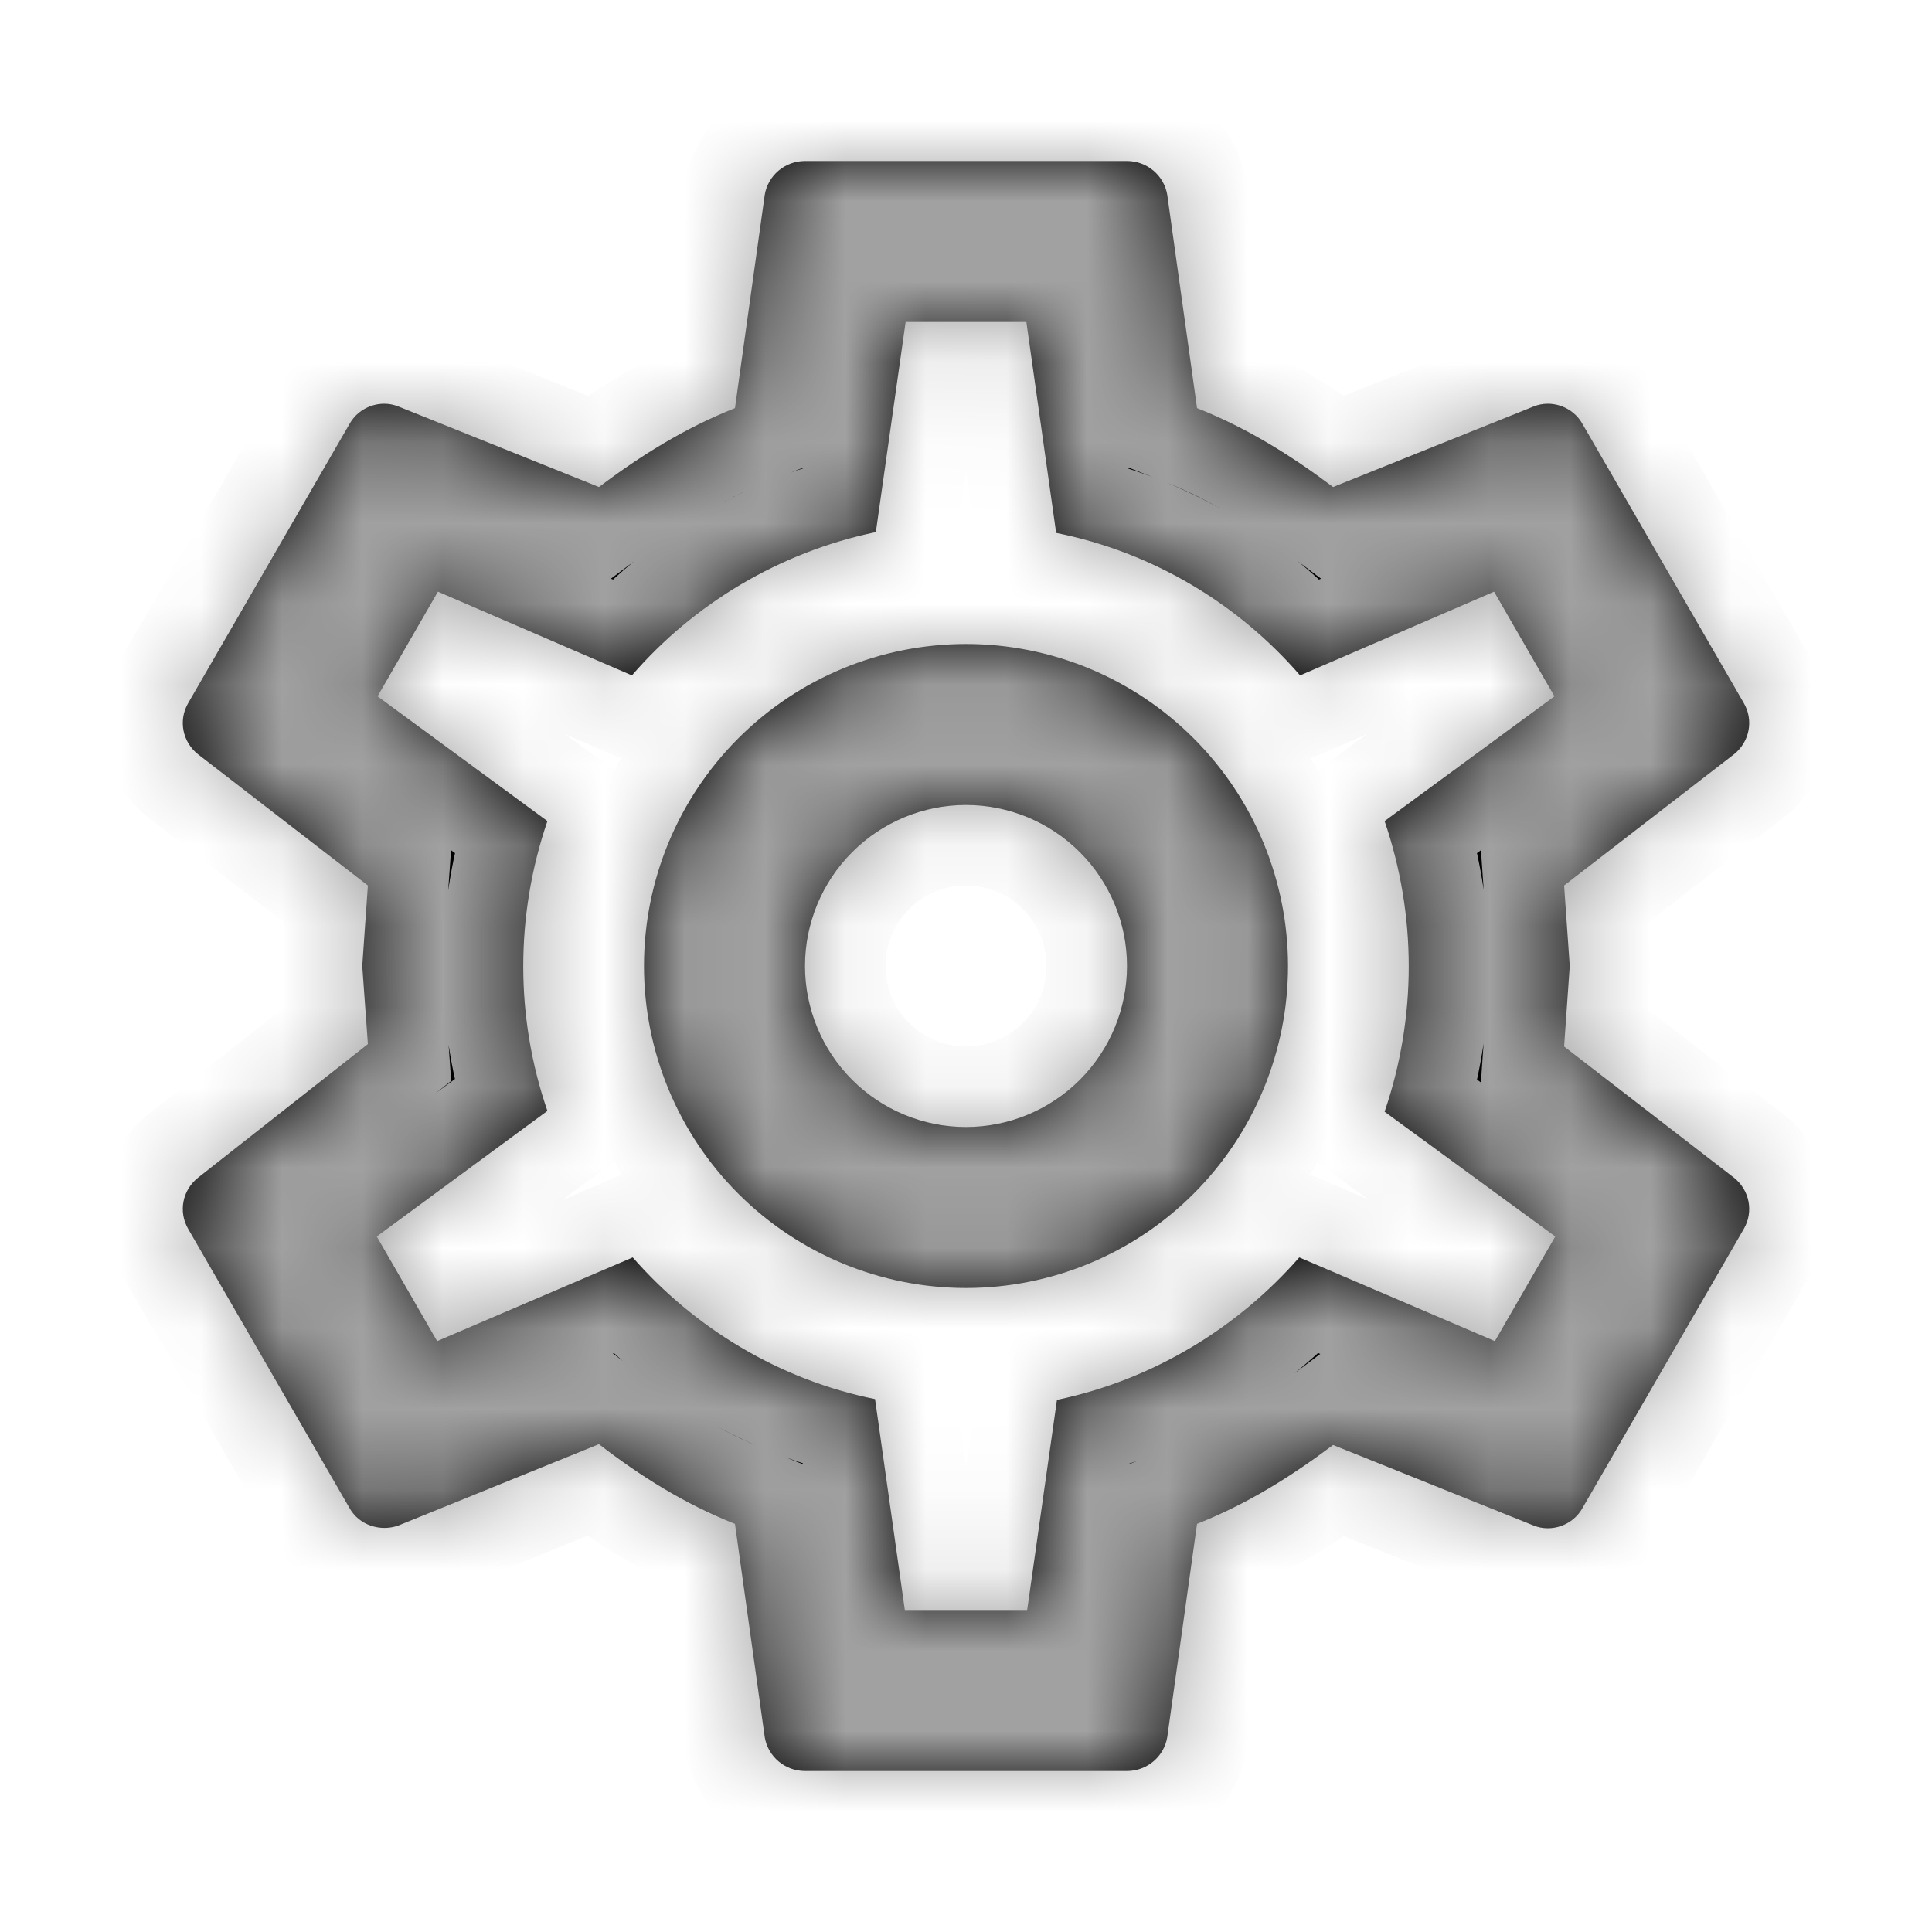 <svg width="24" height="24" viewBox="0 0 24 24" fill="none" xmlns="http://www.w3.org/2000/svg">
<mask id="path-1-inside-1_588_7625" fill="white">
<path d="M12 8C13.061 8 14.078 8.421 14.828 9.172C15.578 9.922 16 10.939 16 12C16 13.061 15.578 14.078 14.828 14.828C14.078 15.579 13.061 16 12 16C10.939 16 9.922 15.579 9.171 14.828C8.421 14.078 8 13.061 8 12C8 10.939 8.421 9.922 9.171 9.172C9.922 8.421 10.939 8 12 8ZM12 10C11.469 10 10.961 10.211 10.586 10.586C10.211 10.961 10 11.47 10 12C10 12.53 10.211 13.039 10.586 13.414C10.961 13.789 11.469 14 12 14C12.53 14 13.039 13.789 13.414 13.414C13.789 13.039 14 12.53 14 12C14 11.47 13.789 10.961 13.414 10.586C13.039 10.211 12.53 10 12 10ZM10 22C9.75 22 9.54 21.82 9.5 21.58L9.13 18.93C8.5 18.68 7.96 18.34 7.44 17.94L4.95 18.95C4.73 19.03 4.46 18.95 4.34 18.73L2.34 15.27C2.21 15.05 2.27 14.78 2.46 14.63L4.57 12.97L4.5 12L4.57 11L2.46 9.37C2.27 9.22 2.21 8.95 2.34 8.73L4.34 5.27C4.46 5.05 4.73 4.96 4.95 5.05L7.44 6.05C7.96 5.66 8.5 5.32 9.13 5.07L9.5 2.42C9.54 2.18 9.75 2 10 2H14C14.25 2 14.46 2.18 14.5 2.42L14.87 5.07C15.5 5.32 16.04 5.66 16.56 6.05L19.05 5.05C19.27 4.96 19.54 5.05 19.66 5.27L21.66 8.73C21.79 8.95 21.73 9.22 21.54 9.37L19.43 11L19.5 12L19.43 13L21.54 14.63C21.73 14.78 21.79 15.05 21.66 15.27L19.66 18.73C19.54 18.95 19.27 19.04 19.05 18.95L16.56 17.95C16.04 18.34 15.5 18.68 14.87 18.93L14.5 21.58C14.46 21.82 14.25 22 14 22H10ZM11.25 4L10.88 6.61C9.68 6.86 8.62 7.5 7.85 8.39L5.44 7.35L4.69 8.65L6.8 10.2C6.4 11.37 6.4 12.64 6.8 13.8L4.68 15.36L5.43 16.66L7.86 15.62C8.63 16.5 9.68 17.14 10.87 17.38L11.24 20H12.76L13.13 17.39C14.32 17.14 15.37 16.5 16.14 15.62L18.57 16.66L19.32 15.36L17.2 13.81C17.6 12.64 17.6 11.37 17.2 10.2L19.31 8.65L18.56 7.35L16.15 8.39C15.38 7.5 14.32 6.86 13.12 6.62L12.75 4H11.25Z"/>
</mask>
<path d="M12 8C13.061 8 14.078 8.421 14.828 9.172C15.578 9.922 16 10.939 16 12C16 13.061 15.578 14.078 14.828 14.828C14.078 15.579 13.061 16 12 16C10.939 16 9.922 15.579 9.171 14.828C8.421 14.078 8 13.061 8 12C8 10.939 8.421 9.922 9.171 9.172C9.922 8.421 10.939 8 12 8ZM12 10C11.469 10 10.961 10.211 10.586 10.586C10.211 10.961 10 11.47 10 12C10 12.53 10.211 13.039 10.586 13.414C10.961 13.789 11.469 14 12 14C12.53 14 13.039 13.789 13.414 13.414C13.789 13.039 14 12.53 14 12C14 11.47 13.789 10.961 13.414 10.586C13.039 10.211 12.53 10 12 10ZM10 22C9.75 22 9.54 21.82 9.5 21.58L9.13 18.93C8.5 18.68 7.96 18.34 7.44 17.94L4.95 18.95C4.73 19.03 4.46 18.95 4.34 18.73L2.34 15.27C2.21 15.05 2.27 14.78 2.46 14.63L4.57 12.97L4.5 12L4.57 11L2.46 9.37C2.27 9.22 2.21 8.95 2.34 8.73L4.34 5.27C4.46 5.05 4.73 4.96 4.95 5.05L7.44 6.05C7.96 5.66 8.5 5.32 9.13 5.07L9.5 2.42C9.54 2.18 9.75 2 10 2H14C14.25 2 14.46 2.18 14.5 2.42L14.87 5.07C15.5 5.32 16.04 5.66 16.56 6.05L19.05 5.05C19.27 4.96 19.54 5.05 19.66 5.27L21.66 8.73C21.79 8.95 21.73 9.22 21.54 9.37L19.43 11L19.5 12L19.43 13L21.54 14.63C21.73 14.78 21.79 15.05 21.66 15.27L19.66 18.73C19.54 18.95 19.27 19.04 19.05 18.95L16.56 17.95C16.04 18.34 15.5 18.68 14.87 18.93L14.5 21.58C14.46 21.82 14.25 22 14 22H10ZM11.25 4L10.88 6.61C9.68 6.86 8.62 7.5 7.85 8.39L5.44 7.35L4.69 8.65L6.8 10.2C6.4 11.37 6.4 12.64 6.8 13.8L4.68 15.36L5.43 16.66L7.86 15.62C8.63 16.5 9.68 17.14 10.87 17.38L11.24 20H12.76L13.13 17.39C14.32 17.14 15.37 16.5 16.14 15.62L18.57 16.66L19.32 15.36L17.2 13.81C17.6 12.64 17.6 11.37 17.2 10.2L19.31 8.65L18.56 7.35L16.15 8.39C15.38 7.5 14.32 6.86 13.12 6.62L12.75 4H11.25Z" fill="black"/>
<path d="M16 12H17H16ZM12 16V17V16ZM8 12H7H8ZM9.5 21.58L8.509 21.718L8.511 21.731L8.513 21.744L9.5 21.58ZM9.13 18.93L10.12 18.792L10.04 18.215L9.499 18L9.13 18.93ZM7.44 17.94L8.05 17.147L7.595 16.798L7.064 17.013L7.44 17.94ZM4.95 18.95L5.292 19.89L5.309 19.884L5.326 19.877L4.95 18.95ZM4.34 18.73L5.218 18.251L5.212 18.24L5.206 18.23L4.34 18.73ZM2.34 15.27L3.206 14.77L3.201 14.761L2.34 15.27ZM2.46 14.63L1.842 13.844L1.84 13.845L2.46 14.63ZM4.57 12.97L5.188 13.756L5.605 13.428L5.567 12.898L4.57 12.97ZM4.5 12L3.502 11.93L3.497 12.001L3.502 12.072L4.5 12ZM4.57 11L5.567 11.07L5.605 10.536L5.181 10.209L4.57 11ZM2.46 9.37L1.84 10.155L1.849 10.161L2.46 9.37ZM2.34 8.73L3.201 9.239L3.206 9.23L2.34 8.73ZM4.34 5.27L5.206 5.77L5.212 5.76L5.218 5.749L4.34 5.27ZM4.95 5.05L4.571 5.976L4.577 5.978L4.95 5.05ZM7.44 6.05L7.067 6.978L7.59 7.188L8.04 6.85L7.44 6.05ZM9.13 5.07L9.499 5.999L10.04 5.785L10.12 5.208L9.13 5.07ZM9.5 2.42L8.513 2.256L8.511 2.269L8.509 2.282L9.5 2.42ZM14.5 2.42L15.49 2.282L15.488 2.269L15.486 2.256L14.5 2.42ZM14.87 5.07L13.879 5.208L13.96 5.785L14.501 5.999L14.87 5.07ZM16.56 6.05L15.96 6.85L16.41 7.188L16.933 6.978L16.56 6.05ZM19.05 5.05L19.422 5.978L19.428 5.976L19.05 5.05ZM19.66 5.27L18.782 5.749L18.788 5.76L18.794 5.77L19.66 5.27ZM21.66 8.73L20.794 9.23L20.799 9.239L21.66 8.73ZM21.54 9.37L22.151 10.161L22.16 10.155L21.54 9.37ZM19.43 11L18.819 10.209L18.395 10.536L18.432 11.07L19.43 11ZM19.5 12L20.497 12.07L20.502 12L20.497 11.93L19.5 12ZM19.43 13L18.432 12.93L18.395 13.464L18.819 13.791L19.43 13ZM21.54 14.63L22.16 13.845L22.151 13.839L21.54 14.63ZM21.66 15.27L20.799 14.761L20.794 14.77L21.66 15.27ZM19.66 18.73L18.794 18.23L18.788 18.24L18.782 18.251L19.66 18.73ZM19.05 18.95L19.428 18.024L19.422 18.022L19.05 18.95ZM16.56 17.95L16.933 17.022L16.41 16.812L15.96 17.15L16.56 17.95ZM14.87 18.93L14.501 18L13.96 18.215L13.879 18.792L14.87 18.93ZM14.5 21.58L15.486 21.744L15.488 21.731L15.49 21.718L14.5 21.58ZM11.25 4V3H10.382L10.26 3.86L11.25 4ZM10.88 6.61L11.084 7.589L11.771 7.446L11.87 6.75L10.88 6.61ZM7.85 8.39L7.454 9.308L8.127 9.599L8.606 9.044L7.85 8.39ZM5.44 7.35L5.836 6.432L5.019 6.079L4.574 6.85L5.44 7.35ZM4.69 8.65L3.824 8.15L3.376 8.926L4.098 9.456L4.69 8.65ZM6.8 10.2L7.746 10.524L7.984 9.829L7.392 9.394L6.8 10.2ZM6.8 13.8L7.393 14.605L7.985 14.169L7.745 13.474L6.8 13.8ZM4.68 15.36L4.087 14.555L3.367 15.085L3.814 15.86L4.68 15.36ZM5.43 16.66L4.564 17.16L5.007 17.929L5.823 17.579L5.43 16.66ZM7.86 15.62L8.612 14.961L8.134 14.415L7.466 14.701L7.86 15.62ZM10.87 17.38L11.86 17.24L11.761 16.54L11.068 16.4L10.87 17.38ZM11.24 20L10.25 20.14L10.371 21H11.24V20ZM12.76 20V21H13.628L13.75 20.14L12.76 20ZM13.13 17.39L12.924 16.411L12.238 16.555L12.14 17.25L13.13 17.39ZM16.14 15.62L16.533 14.701L15.866 14.415L15.387 14.961L16.14 15.62ZM18.57 16.66L18.176 17.579L18.992 17.929L19.436 17.16L18.57 16.66ZM19.32 15.36L20.186 15.86L20.634 15.082L19.91 14.553L19.32 15.36ZM17.2 13.81L16.254 13.486L16.015 14.183L16.61 14.617L17.2 13.81ZM17.2 10.2L16.608 9.394L16.016 9.829L16.254 10.524L17.2 10.2ZM19.31 8.65L19.902 9.456L20.623 8.926L20.176 8.15L19.31 8.65ZM18.56 7.35L19.426 6.85L18.981 6.079L18.164 6.432L18.56 7.35ZM16.15 8.39L15.394 9.044L15.873 9.599L16.546 9.308L16.15 8.39ZM13.12 6.62L12.13 6.76L12.229 7.462L12.924 7.601L13.12 6.62ZM12.75 4L13.74 3.86L13.618 3H12.75V4ZM12 8V9C12.796 9 13.559 9.316 14.121 9.879L14.828 9.172L15.535 8.464C14.598 7.527 13.326 7 12 7V8ZM14.828 9.172L14.121 9.879C14.684 10.441 15 11.204 15 12H16H17C17 10.674 16.473 9.402 15.535 8.464L14.828 9.172ZM16 12H15C15 12.796 14.684 13.559 14.121 14.121L14.828 14.828L15.535 15.536C16.473 14.598 17 13.326 17 12H16ZM14.828 14.828L14.121 14.121C13.559 14.684 12.796 15 12 15V16V17C13.326 17 14.598 16.473 15.535 15.536L14.828 14.828ZM12 16V15C11.204 15 10.441 14.684 9.879 14.121L9.171 14.828L8.464 15.536C9.402 16.473 10.674 17 12 17V16ZM9.171 14.828L9.879 14.121C9.316 13.559 9 12.796 9 12H8H7C7 13.326 7.527 14.598 8.464 15.536L9.171 14.828ZM8 12H9C9 11.204 9.316 10.441 9.879 9.879L9.171 9.172L8.464 8.464C7.527 9.402 7 10.674 7 12H8ZM9.171 9.172L9.879 9.879C10.441 9.316 11.204 9 12 9V8V7C10.674 7 9.402 7.527 8.464 8.464L9.171 9.172ZM12 10V9C11.204 9 10.441 9.316 9.879 9.879L10.586 10.586L11.293 11.293C11.48 11.105 11.735 11 12 11V10ZM10.586 10.586L9.879 9.879C9.316 10.441 9 11.204 9 12H10H11C11 11.735 11.105 11.48 11.293 11.293L10.586 10.586ZM10 12H9C9 12.796 9.316 13.559 9.879 14.121L10.586 13.414L11.293 12.707C11.105 12.52 11 12.265 11 12H10ZM10.586 13.414L9.879 14.121C10.441 14.684 11.204 15 12 15V14V13C11.735 13 11.48 12.895 11.293 12.707L10.586 13.414ZM12 14V15C12.796 15 13.559 14.684 14.121 14.121L13.414 13.414L12.707 12.707C12.519 12.895 12.265 13 12 13V14ZM13.414 13.414L14.121 14.121C14.684 13.559 15 12.796 15 12H14H13C13 12.265 12.895 12.52 12.707 12.707L13.414 13.414ZM14 12H15C15 11.204 14.684 10.441 14.121 9.879L13.414 10.586L12.707 11.293C12.895 11.48 13 11.735 13 12H14ZM13.414 10.586L14.121 9.879C13.559 9.316 12.796 9 12 9V10V11C12.265 11 12.519 11.105 12.707 11.293L13.414 10.586ZM10 22V21C10.237 21 10.445 21.171 10.486 21.416L9.5 21.58L8.513 21.744C8.634 22.469 9.263 23 10 23V22ZM9.5 21.58L10.49 21.442L10.12 18.792L9.13 18.93L8.139 19.068L8.509 21.718L9.5 21.58ZM9.13 18.93L9.499 18C8.979 17.794 8.52 17.509 8.05 17.147L7.44 17.94L6.83 18.733C7.4 19.171 8.02 19.566 8.761 19.86L9.13 18.93ZM7.44 17.94L7.064 17.013L4.574 18.023L4.95 18.95L5.326 19.877L7.816 18.867L7.44 17.94ZM4.95 18.95L4.608 18.01C4.719 17.97 4.831 17.972 4.93 18.006C5.035 18.042 5.147 18.121 5.218 18.251L4.34 18.73L3.462 19.209C3.846 19.913 4.662 20.119 5.292 19.89L4.95 18.95ZM4.34 18.73L5.206 18.23L3.206 14.77L2.34 15.27L1.474 15.77L3.474 19.23L4.34 18.73ZM2.34 15.27L3.201 14.761C3.335 14.989 3.267 15.267 3.079 15.415L2.46 14.63L1.84 13.845C1.273 14.293 1.085 15.111 1.479 15.779L2.34 15.27ZM2.46 14.63L3.078 15.416L5.188 13.756L4.57 12.97L3.952 12.184L1.842 13.844L2.46 14.63ZM4.57 12.97L5.567 12.898L5.497 11.928L4.5 12L3.502 12.072L3.572 13.042L4.57 12.97ZM4.5 12L5.497 12.07L5.567 11.07L4.57 11L3.572 10.93L3.502 11.93L4.5 12ZM4.57 11L5.181 10.209L3.071 8.579L2.46 9.37L1.849 10.161L3.958 11.791L4.57 11ZM2.46 9.37L3.079 8.585C3.267 8.733 3.335 9.011 3.201 9.239L2.34 8.73L1.479 8.221C1.085 8.889 1.273 9.707 1.84 10.155L2.46 9.37ZM2.34 8.73L3.206 9.23L5.206 5.77L4.34 5.27L3.474 4.77L1.474 8.23L2.34 8.73ZM4.34 5.27L5.218 5.749C5.091 5.981 4.818 6.076 4.571 5.976L4.95 5.05L5.328 4.124C4.642 3.844 3.828 4.119 3.462 4.791L4.34 5.27ZM4.95 5.05L4.577 5.978L7.067 6.978L7.44 6.05L7.813 5.122L5.323 4.122L4.95 5.05ZM7.44 6.05L8.04 6.85C8.517 6.492 8.978 6.206 9.499 5.999L9.13 5.07L8.761 4.141C8.021 4.434 7.403 4.828 6.84 5.25L7.44 6.05ZM9.13 5.07L10.12 5.208L10.49 2.558L9.5 2.42L8.509 2.282L8.139 4.932L9.13 5.07ZM9.5 2.42L10.486 2.584C10.445 2.829 10.237 3 10 3V2V1C9.263 1 8.634 1.531 8.513 2.256L9.5 2.42ZM10 2V3H14V2V1H10V2ZM14 2V3C13.763 3 13.554 2.829 13.513 2.584L14.5 2.42L15.486 2.256C15.366 1.531 14.737 1 14 1V2ZM14.5 2.42L13.509 2.558L13.879 5.208L14.87 5.07L15.86 4.932L15.49 2.282L14.5 2.42ZM14.87 5.07L14.501 5.999C15.021 6.206 15.483 6.492 15.96 6.85L16.56 6.05L17.16 5.25C16.597 4.828 15.978 4.434 15.239 4.141L14.87 5.07ZM16.56 6.05L16.933 6.978L19.422 5.978L19.05 5.05L18.677 4.122L16.187 5.122L16.56 6.05ZM19.05 5.05L19.428 5.976C19.182 6.076 18.908 5.981 18.782 5.749L19.66 5.27L20.538 4.791C20.171 4.119 19.358 3.844 18.671 4.124L19.05 5.05ZM19.66 5.27L18.794 5.77L20.794 9.23L21.66 8.73L22.526 8.23L20.526 4.77L19.66 5.27ZM21.66 8.73L20.799 9.239C20.665 9.011 20.733 8.733 20.92 8.585L21.54 9.37L22.16 10.155C22.727 9.707 22.915 8.889 22.521 8.221L21.66 8.73ZM21.54 9.37L20.928 8.579L18.819 10.209L19.43 11L20.041 11.791L22.151 10.161L21.54 9.37ZM19.43 11L18.432 11.07L18.502 12.07L19.5 12L20.497 11.93L20.427 10.93L19.43 11ZM19.5 12L18.502 11.93L18.432 12.93L19.43 13L20.427 13.07L20.497 12.07L19.5 12ZM19.43 13L18.819 13.791L20.928 15.421L21.54 14.63L22.151 13.839L20.041 12.209L19.43 13ZM21.54 14.63L20.92 15.415C20.733 15.267 20.665 14.989 20.799 14.761L21.66 15.27L22.521 15.779C22.915 15.111 22.727 14.293 22.16 13.845L21.54 14.63ZM21.66 15.27L20.794 14.77L18.794 18.23L19.66 18.73L20.526 19.23L22.526 15.77L21.66 15.27ZM19.66 18.73L18.782 18.251C18.908 18.019 19.182 17.924 19.428 18.024L19.05 18.95L18.671 19.875C19.358 20.157 20.171 19.881 20.538 19.209L19.66 18.73ZM19.05 18.95L19.422 18.022L16.933 17.022L16.56 17.95L16.187 18.878L18.677 19.878L19.05 18.95ZM16.56 17.95L15.96 17.15C15.483 17.508 15.021 17.794 14.501 18L14.87 18.93L15.239 19.86C15.978 19.566 16.597 19.172 17.16 18.75L16.56 17.95ZM14.87 18.93L13.879 18.792L13.509 21.442L14.5 21.58L15.49 21.718L15.86 19.068L14.87 18.93ZM14.5 21.58L13.513 21.416C13.554 21.171 13.763 21 14 21V22V23C14.737 23 15.366 22.469 15.486 21.744L14.5 21.58ZM14 22V21H10V22V23H14V22ZM11.25 4L10.26 3.86L9.89 6.47L10.88 6.61L11.87 6.75L12.24 4.14L11.25 4ZM10.88 6.61L10.676 5.631C9.257 5.927 8.005 6.683 7.094 7.736L7.85 8.39L8.606 9.044C9.235 8.317 10.102 7.793 11.084 7.589L10.88 6.61ZM7.85 8.39L8.246 7.472L5.836 6.432L5.44 7.35L5.044 8.268L7.454 9.308L7.85 8.39ZM5.44 7.35L4.574 6.85L3.824 8.15L4.69 8.65L5.556 9.15L6.306 7.85L5.44 7.35ZM4.69 8.65L4.098 9.456L6.208 11.006L6.8 10.2L7.392 9.394L5.282 7.844L4.69 8.65ZM6.8 10.2L5.854 9.877C5.382 11.255 5.381 12.754 5.854 14.126L6.8 13.8L7.745 13.474C7.418 12.526 7.417 11.485 7.746 10.524L6.8 10.2ZM6.8 13.8L6.207 12.995L4.087 14.555L4.68 15.36L5.273 16.165L7.393 14.605L6.8 13.8ZM4.68 15.36L3.814 15.86L4.564 17.16L5.43 16.66L6.296 16.16L5.546 14.86L4.68 15.36ZM5.43 16.66L5.823 17.579L8.253 16.539L7.86 15.62L7.466 14.701L5.036 15.741L5.43 16.66ZM7.86 15.62L7.107 16.279C8.014 17.315 9.255 18.075 10.672 18.36L10.87 17.38L11.068 16.4C10.104 16.206 9.246 15.685 8.612 14.961L7.86 15.62ZM10.87 17.38L9.88 17.52L10.25 20.14L11.24 20L12.23 19.86L11.86 17.24L10.87 17.38ZM11.24 20V21H12.76V20V19H11.24V20ZM12.76 20L13.75 20.14L14.12 17.53L13.13 17.39L12.14 17.25L11.77 19.86L12.76 20ZM13.13 17.39L13.335 18.369C14.746 18.072 15.985 17.315 16.892 16.279L16.14 15.62L15.387 14.961C14.754 15.685 13.894 16.208 12.924 16.411L13.13 17.39ZM16.14 15.62L15.746 16.539L18.176 17.579L18.57 16.66L18.963 15.741L16.533 14.701L16.14 15.62ZM18.57 16.66L19.436 17.16L20.186 15.86L19.32 15.36L18.454 14.86L17.704 16.16L18.57 16.66ZM19.32 15.36L19.91 14.553L17.79 13.003L17.2 13.81L16.61 14.617L18.73 16.167L19.32 15.36ZM17.2 13.81L18.146 14.133C18.618 12.754 18.618 11.256 18.146 9.877L17.2 10.2L16.254 10.524C16.582 11.484 16.582 12.526 16.254 13.486L17.2 13.81ZM17.2 10.2L17.792 11.006L19.902 9.456L19.31 8.65L18.718 7.844L16.608 9.394L17.2 10.2ZM19.31 8.65L20.176 8.15L19.426 6.85L18.56 7.35L17.694 7.85L18.444 9.15L19.31 8.65ZM18.56 7.35L18.164 6.432L15.754 7.472L16.15 8.39L16.546 9.308L18.956 8.268L18.56 7.35ZM16.15 8.39L16.906 7.736C15.995 6.683 14.741 5.924 13.316 5.639L13.12 6.62L12.924 7.601C13.899 7.796 14.764 8.317 15.394 9.044L16.15 8.39ZM13.12 6.62L14.11 6.48L13.74 3.86L12.75 4L11.76 4.14L12.13 6.76L13.12 6.62ZM12.75 4V3H11.25V4V5H12.75V4Z" fill="#A1A1A1" mask="url(#path-1-inside-1_588_7625)"/>
</svg>
